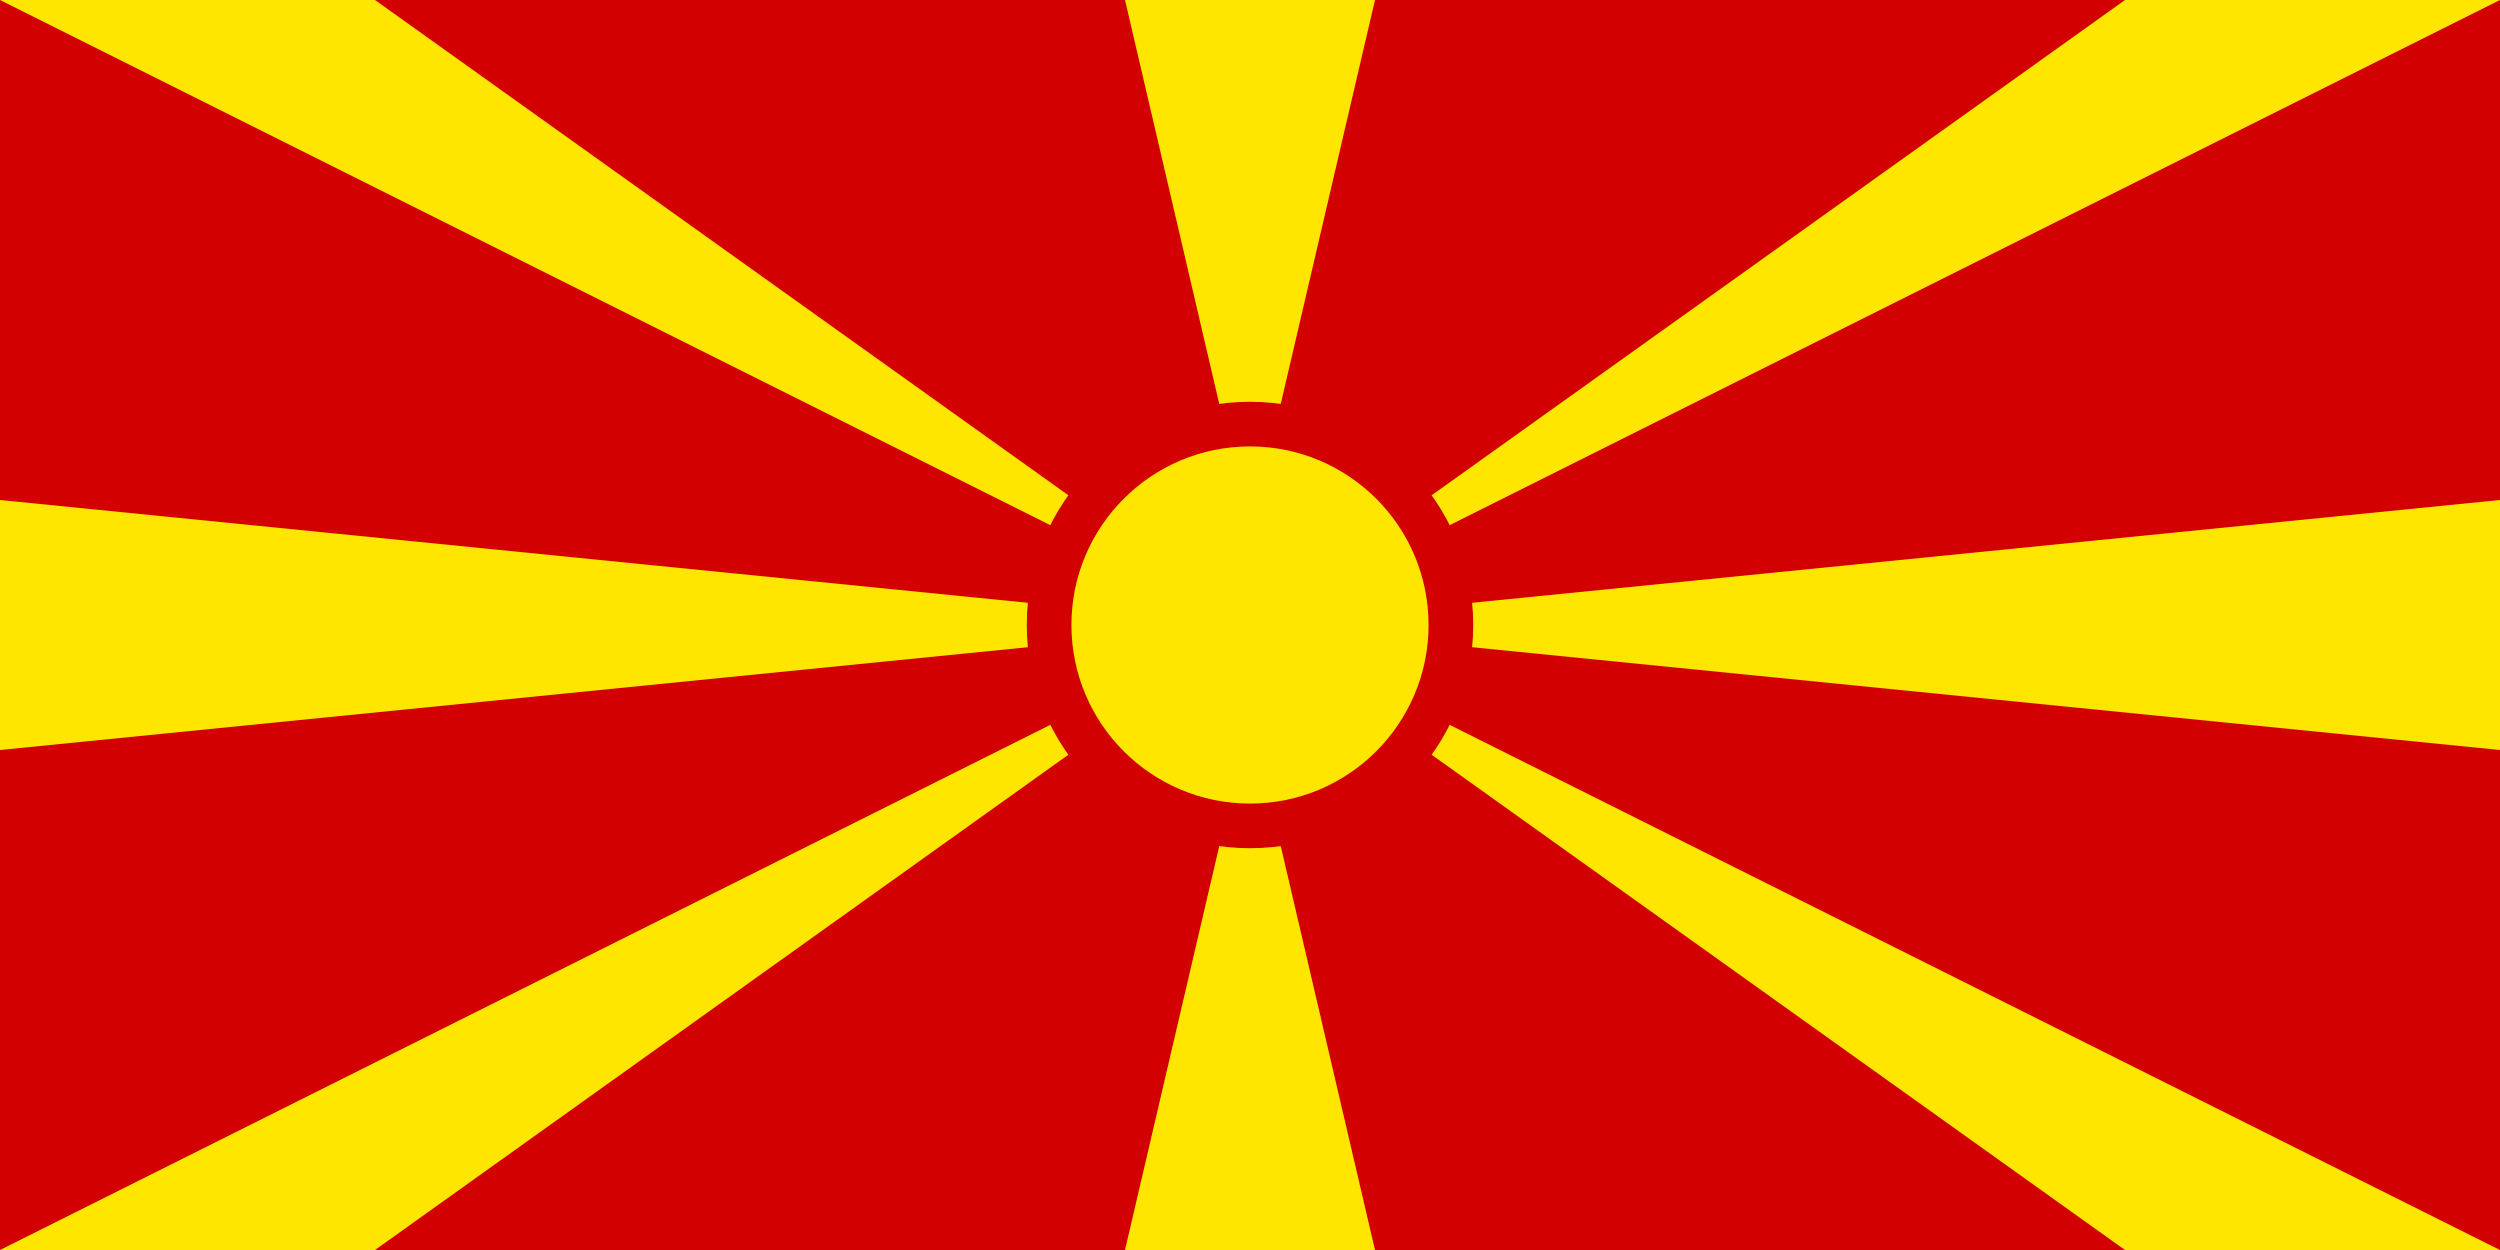<?xml version="1.0" encoding="UTF-8" standalone="no"?>
<svg xmlns:svg="http://www.w3.org/2000/svg" xmlns="http://www.w3.org/2000/svg" xmlns:xlink="http://www.w3.org/1999/xlink" version="1.0" width="2800" height="1400">
<rect width="2800" height="1400" id="red field" style="fill:#d20000"/>
<polygon points="0,0 420,0 2380,1400 2800,1400 0,0 " transform="translate(0, 1.4e-05)" id="yellow ray 1" style="fill:#ffe600"/>
<polygon points="2380,0 680,0 2800,0 0,1400 420,1400" transform="translate(0, 1.4e-05)" id="yellow ray 2" style="fill:#ffe600"/>
<polygon points="2800,560 2800,840 0,560 0,560 0,840" transform="translate(0, 1.4e-05)" id="ray 3" style="fill:#ffe600"/>
<path d="M 1260,0 1400,600 1540,0 z" id="path2993" style="fill:#ffe600"/>
<use transform="matrix(1, 0, 0, -1, 0, 1400)" id="use3767" xlink:href="#path2993"/>
<circle fill="#d20000" cx="1400" cy="700" r="250"/>
<circle fill="#ffe600" cx="1400" cy="700" r="200"/>
</svg>